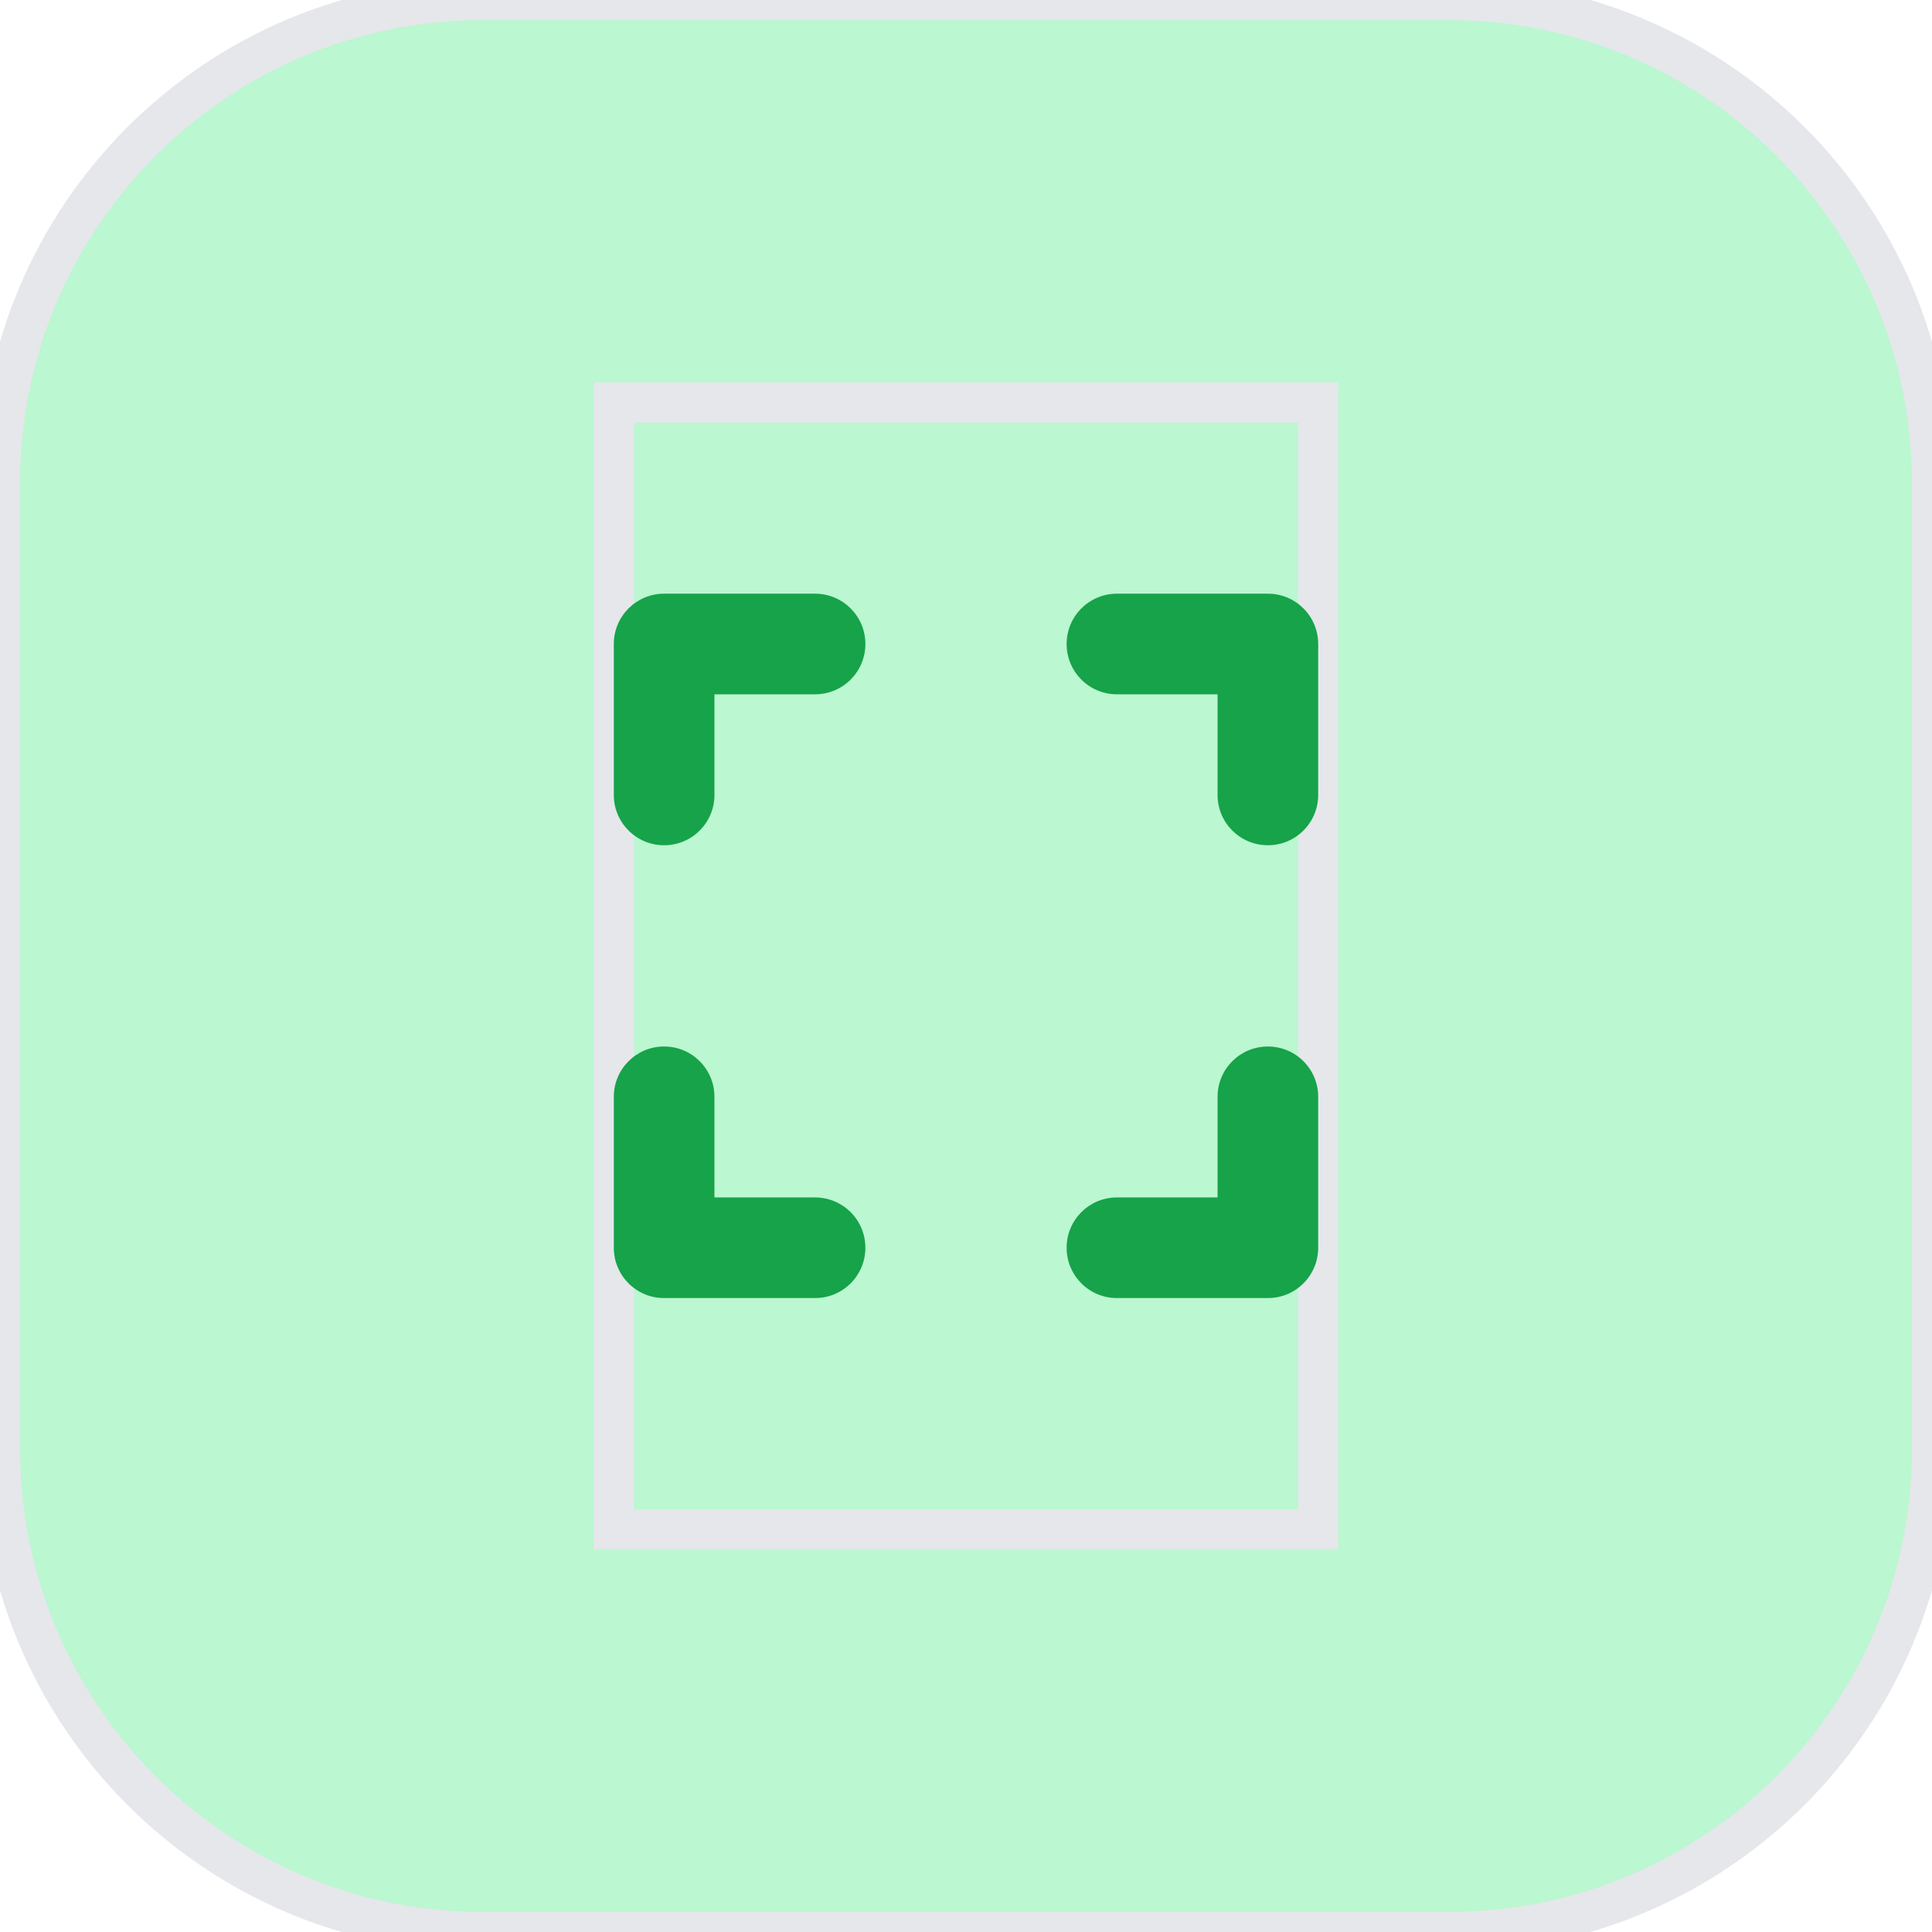 <svg width="48" height="48" viewBox="0 0 48 48" fill="none" xmlns="http://www.w3.org/2000/svg">
<path d="M36 0C42.627 0 48 5.373 48 12V36C48 42.627 42.627 48 36 48H12C5.373 48 0 42.627 0 36V12C0 5.373 5.373 0 12 0H36Z" fill="#BBF7D0"/>
<path d="M36 0C42.627 0 48 5.373 48 12V36C48 42.627 42.627 48 36 48H12C5.373 48 0 42.627 0 36V12C0 5.373 5.373 0 12 0H36Z" stroke="#E5E7EB"/>
<path d="M32.75 38H15.25V10H32.75V38Z" stroke="#E5E7EB"/>
<g clip-path="url(#clip0_2_1829)">
<path d="M16.5 14.75C15.809 14.75 15.25 15.309 15.25 16V19.75C15.25 20.441 15.809 21 16.5 21C17.191 21 17.75 20.441 17.75 19.75V17.25H20.25C20.941 17.25 21.5 16.691 21.5 16C21.5 15.309 20.941 14.75 20.25 14.75H16.5ZM17.75 27.25C17.75 26.559 17.191 26 16.5 26C15.809 26 15.25 26.559 15.25 27.25V31C15.25 31.691 15.809 32.25 16.5 32.25H20.25C20.941 32.25 21.5 31.691 21.5 31C21.5 30.309 20.941 29.75 20.25 29.75H17.75V27.25ZM27.75 14.75C27.059 14.75 26.5 15.309 26.5 16C26.5 16.691 27.059 17.25 27.75 17.25H30.25V19.75C30.25 20.441 30.809 21 31.5 21C32.191 21 32.75 20.441 32.75 19.75V16C32.75 15.309 32.191 14.75 31.5 14.75H27.75ZM32.75 27.25C32.75 26.559 32.191 26 31.5 26C30.809 26 30.25 26.559 30.25 27.25V29.75H27.75C27.059 29.75 26.5 30.309 26.5 31C26.5 31.691 27.059 32.25 27.75 32.25H31.5C32.191 32.25 32.75 31.691 32.75 31V27.25Z" fill="#16A34A"/>
</g>
<defs>
<clipPath id="clip0_2_1829">
<path d="M15.25 13.5H32.75V33.5H15.25V13.5Z" fill="white"/>
</clipPath>
</defs>
</svg>
